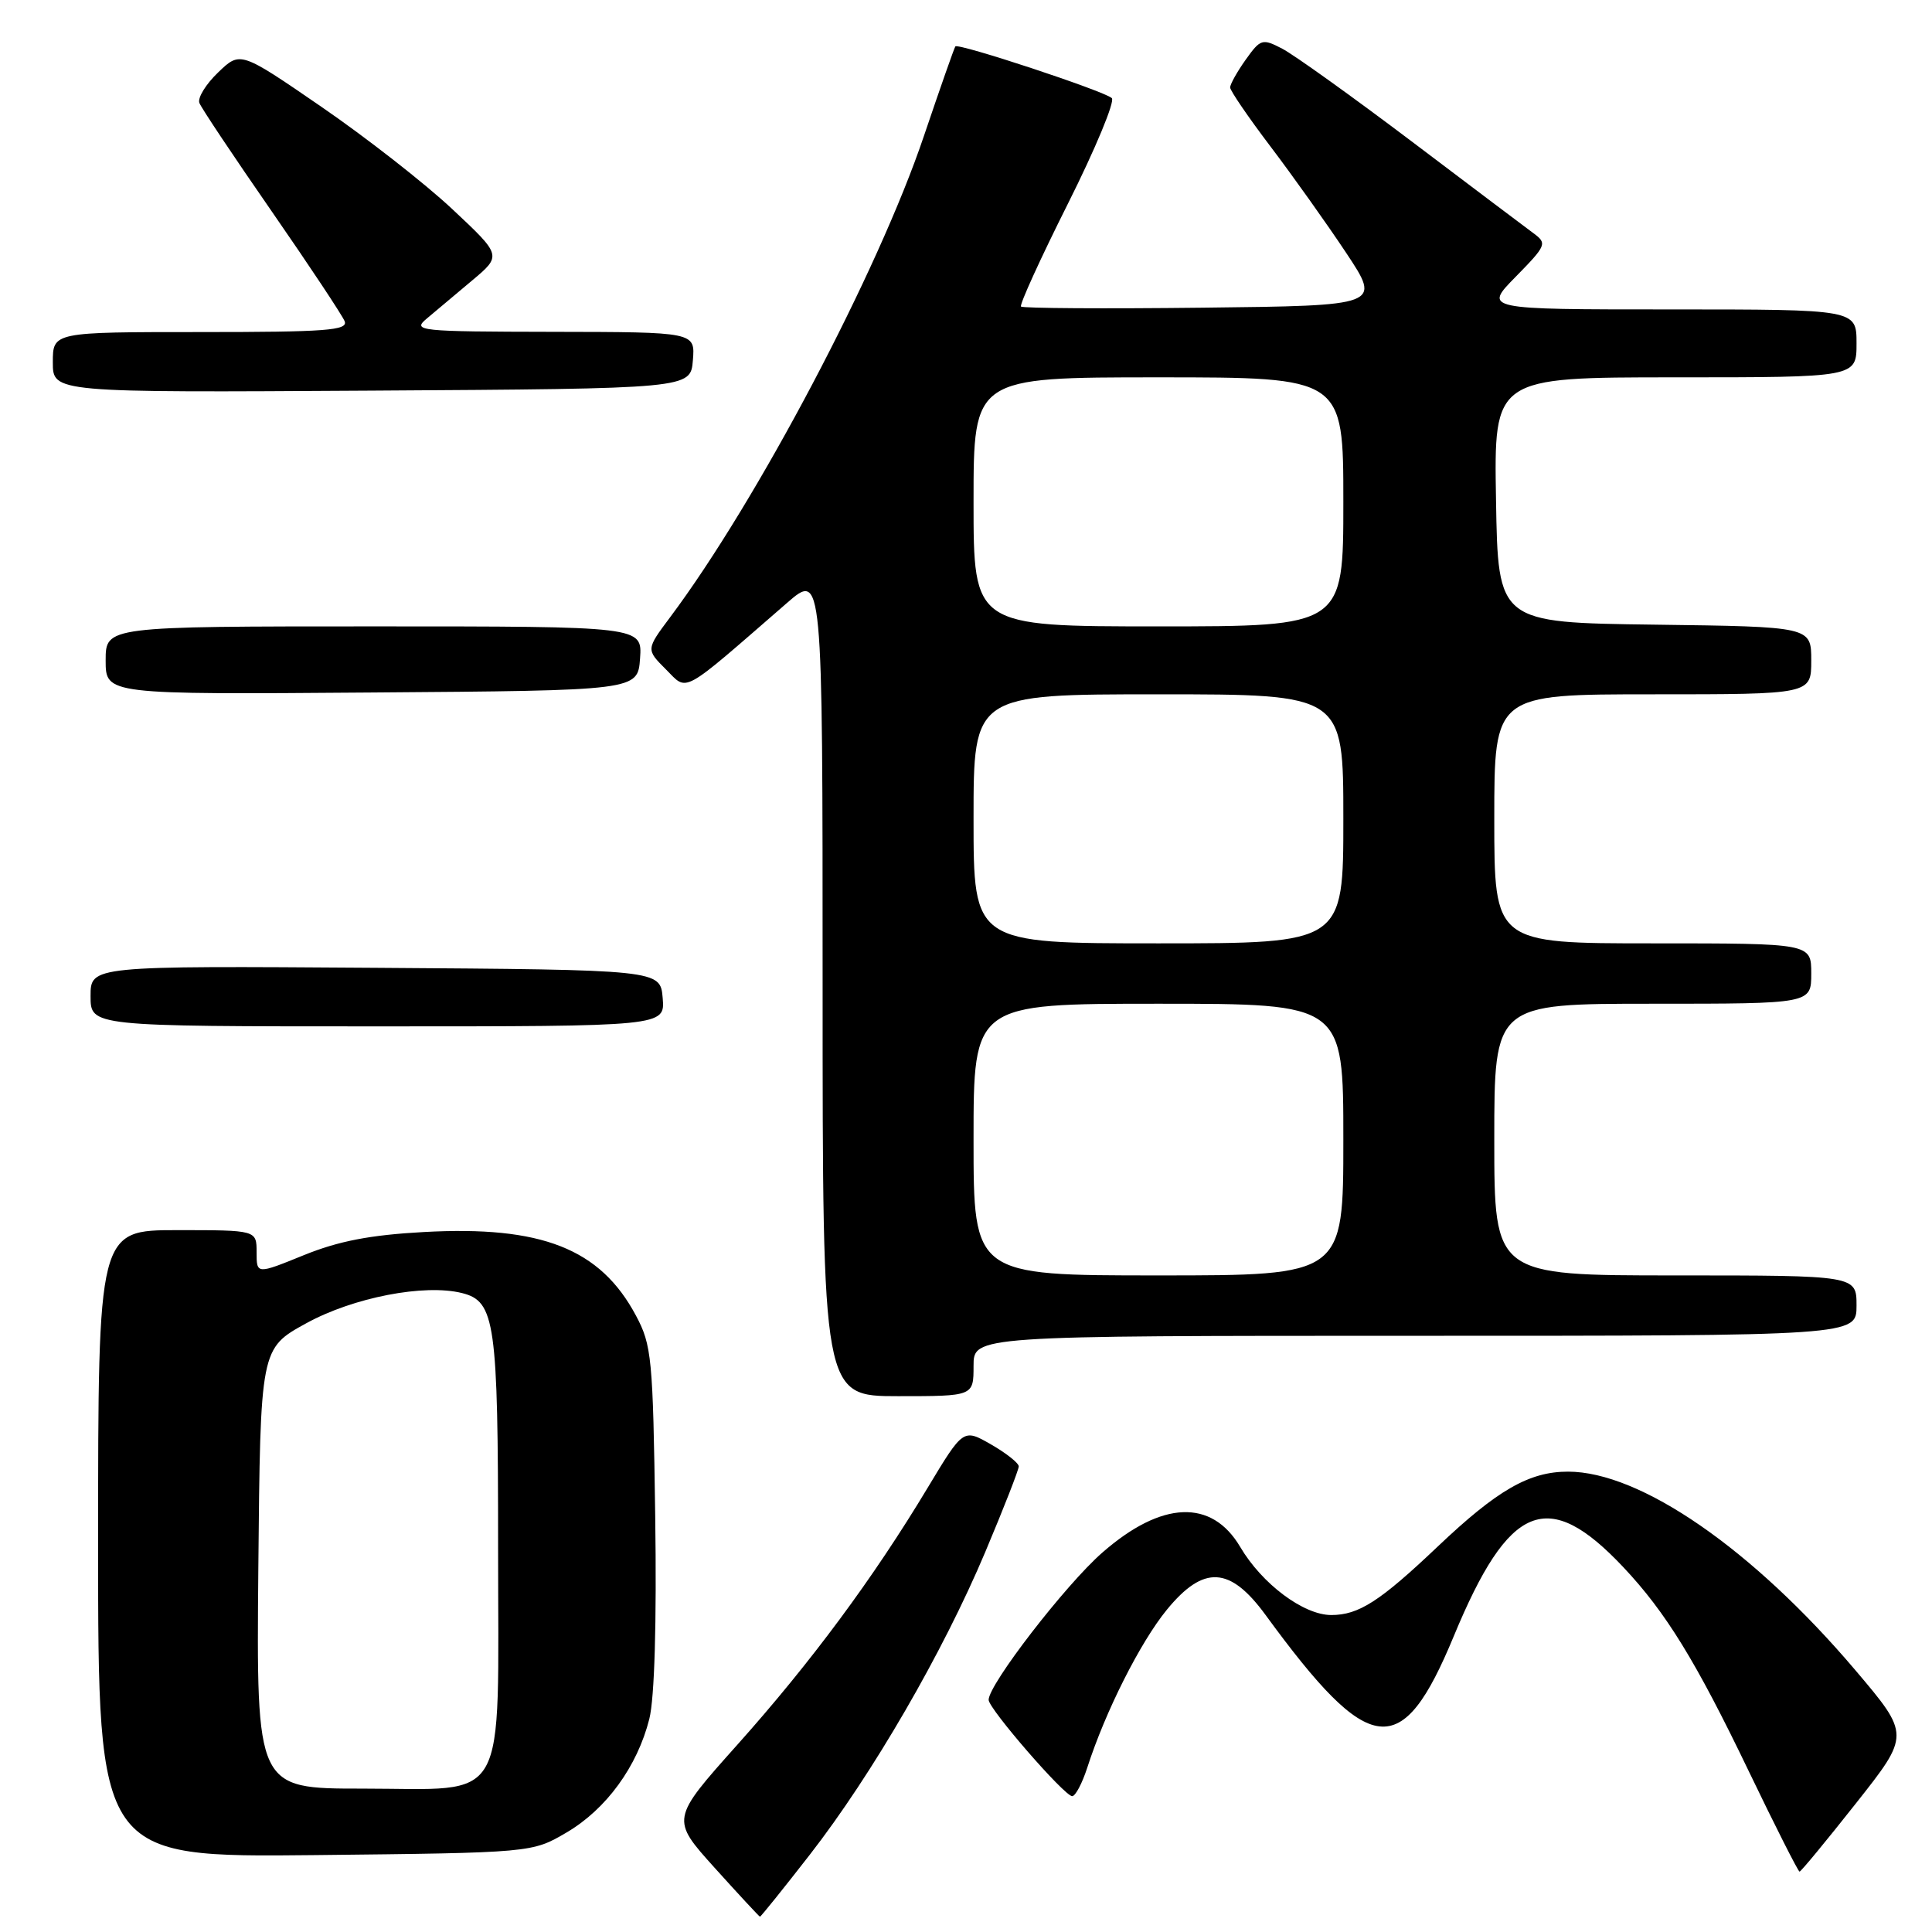 <?xml version="1.0" encoding="UTF-8" standalone="no"?>
<!DOCTYPE svg PUBLIC "-//W3C//DTD SVG 1.1//EN" "http://www.w3.org/Graphics/SVG/1.1/DTD/svg11.dtd" >
<svg xmlns="http://www.w3.org/2000/svg" xmlns:xlink="http://www.w3.org/1999/xlink" version="1.1" viewBox="0 0 256 256">
 <g >
 <path fill="currentColor"
d=" M 107.31 245.75 C 115.58 235.11 124.95 218.95 130.56 205.63 C 133.00 199.84 135.00 194.73 134.99 194.30 C 134.98 193.86 133.33 192.55 131.31 191.39 C 127.64 189.29 127.64 189.29 122.90 197.17 C 115.72 209.11 107.45 220.28 97.69 231.20 C 88.89 241.05 88.89 241.05 94.69 247.49 C 97.89 251.04 100.59 253.95 100.70 253.97 C 100.80 253.99 103.78 250.29 107.31 245.75 Z  M 245.94 238.93 C 253.10 229.87 253.10 229.87 245.82 221.28 C 232.22 205.26 217.36 195.00 207.77 195.00 C 202.63 195.00 198.40 197.43 190.50 204.93 C 182.85 212.19 180.04 214.00 176.40 214.00 C 172.73 214.00 167.22 209.88 164.33 204.97 C 160.55 198.58 153.92 198.85 146.06 205.73 C 141.19 209.99 131.00 223.19 131.00 225.24 C 131.00 226.42 141.05 238.00 142.07 238.00 C 142.50 238.00 143.39 236.31 144.06 234.25 C 146.47 226.76 151.10 217.59 154.62 213.29 C 159.49 207.35 162.98 207.54 167.70 214.00 C 181.56 232.97 185.74 233.44 192.63 216.81 C 199.96 199.12 205.10 197.04 215.11 207.67 C 220.73 213.64 224.70 220.09 231.67 234.59 C 235.22 241.97 238.27 248.00 238.45 248.00 C 238.63 248.00 242.00 243.92 245.94 238.93 Z  M 75.08 242.81 C 80.34 239.72 84.45 234.07 86.04 227.76 C 86.73 225.00 87.02 215.07 86.82 200.94 C 86.52 179.94 86.36 178.23 84.26 174.31 C 79.53 165.45 71.75 162.39 56.16 163.25 C 49.04 163.64 44.85 164.45 40.25 166.32 C 34.00 168.86 34.00 168.86 34.00 165.93 C 34.00 163.00 34.00 163.00 23.50 163.00 C 13.00 163.00 13.00 163.00 13.00 204.56 C 13.00 246.11 13.00 246.11 41.75 245.81 C 70.50 245.50 70.50 245.50 75.08 242.81 Z  M 129.00 181.00 C 129.00 177.00 129.00 177.00 187.50 177.00 C 246.00 177.00 246.00 177.00 246.00 173.00 C 246.00 169.00 246.00 169.00 222.00 169.00 C 198.00 169.00 198.00 169.00 198.00 151.00 C 198.00 133.00 198.00 133.00 219.00 133.00 C 240.00 133.00 240.00 133.00 240.00 129.00 C 240.00 125.00 240.00 125.00 219.00 125.00 C 198.00 125.00 198.00 125.00 198.00 108.50 C 198.00 92.00 198.00 92.00 219.00 92.00 C 240.00 92.00 240.00 92.00 240.00 87.52 C 240.00 83.04 240.00 83.04 219.25 82.77 C 198.50 82.50 198.50 82.50 198.23 66.25 C 197.95 50.00 197.95 50.00 221.98 50.00 C 246.00 50.00 246.00 50.00 246.00 45.50 C 246.00 41.00 246.00 41.00 221.29 41.00 C 196.58 41.00 196.58 41.00 200.85 36.66 C 204.92 32.51 205.02 32.25 203.20 30.91 C 202.15 30.13 194.85 24.64 186.99 18.69 C 179.12 12.75 171.43 7.24 169.90 6.45 C 167.26 5.08 167.03 5.15 165.06 7.91 C 163.93 9.50 163.00 11.16 163.00 11.59 C 163.00 12.01 165.41 15.54 168.36 19.43 C 171.31 23.32 175.81 29.65 178.37 33.50 C 183.02 40.50 183.02 40.50 159.36 40.77 C 146.35 40.92 135.52 40.85 135.29 40.62 C 135.06 40.40 137.86 34.26 141.51 26.98 C 145.16 19.70 147.77 13.41 147.32 13.00 C 146.28 12.05 126.97 5.67 126.59 6.15 C 126.44 6.34 124.57 11.68 122.43 18.00 C 116.38 35.95 100.35 66.35 88.80 81.78 C 85.60 86.06 85.60 86.06 88.24 88.70 C 91.19 91.64 90.03 92.27 104.25 79.92 C 109.00 75.79 109.00 75.79 109.00 130.40 C 109.00 185.00 109.00 185.00 119.00 185.00 C 129.00 185.00 129.00 185.00 129.00 181.00 Z  M 87.81 132.25 C 87.50 128.50 87.50 128.50 49.75 128.24 C 12.00 127.98 12.00 127.98 12.00 131.99 C 12.00 136.00 12.00 136.00 50.06 136.00 C 88.12 136.00 88.12 136.00 87.81 132.25 Z  M 84.81 87.25 C 85.11 83.00 85.11 83.00 49.56 83.00 C 14.00 83.00 14.00 83.00 14.00 87.51 C 14.00 92.03 14.00 92.03 49.25 91.76 C 84.50 91.50 84.50 91.50 84.81 87.25 Z  M 91.81 47.75 C 92.12 44.00 92.12 44.00 73.31 43.97 C 55.41 43.94 54.60 43.85 56.54 42.22 C 57.67 41.27 60.37 39.01 62.54 37.18 C 66.50 33.86 66.50 33.86 59.90 27.68 C 56.27 24.28 48.47 18.19 42.57 14.14 C 31.84 6.77 31.84 6.77 28.90 9.60 C 27.28 11.15 26.16 12.97 26.42 13.64 C 26.67 14.31 30.99 20.77 36.00 28.00 C 41.01 35.23 45.36 41.79 45.67 42.57 C 46.13 43.78 43.19 44.00 26.61 44.00 C 7.00 44.00 7.00 44.00 7.00 48.01 C 7.00 52.02 7.00 52.02 49.25 51.76 C 91.50 51.50 91.50 51.50 91.81 47.75 Z  M 34.23 207.84 C 34.50 178.68 34.50 178.68 40.58 175.34 C 46.83 171.91 56.24 170.09 61.23 171.34 C 65.61 172.44 66.00 175.20 66.00 205.05 C 66.00 239.89 67.63 237.00 47.98 237.00 C 33.97 237.00 33.97 237.00 34.23 207.84 Z  M 129.00 151.00 C 129.00 133.00 129.00 133.00 153.50 133.00 C 178.00 133.00 178.00 133.00 178.00 151.00 C 178.00 169.00 178.00 169.00 153.50 169.00 C 129.00 169.00 129.00 169.00 129.00 151.00 Z  M 129.00 108.50 C 129.00 92.00 129.00 92.00 153.50 92.00 C 178.00 92.00 178.00 92.00 178.00 108.50 C 178.00 125.00 178.00 125.00 153.50 125.00 C 129.00 125.00 129.00 125.00 129.00 108.50 Z  M 129.00 66.50 C 129.00 50.00 129.00 50.00 153.50 50.00 C 178.00 50.00 178.00 50.00 178.00 66.50 C 178.00 83.00 178.00 83.00 153.50 83.00 C 129.00 83.00 129.00 83.00 129.00 66.50 Z "/>
</g>
</svg>